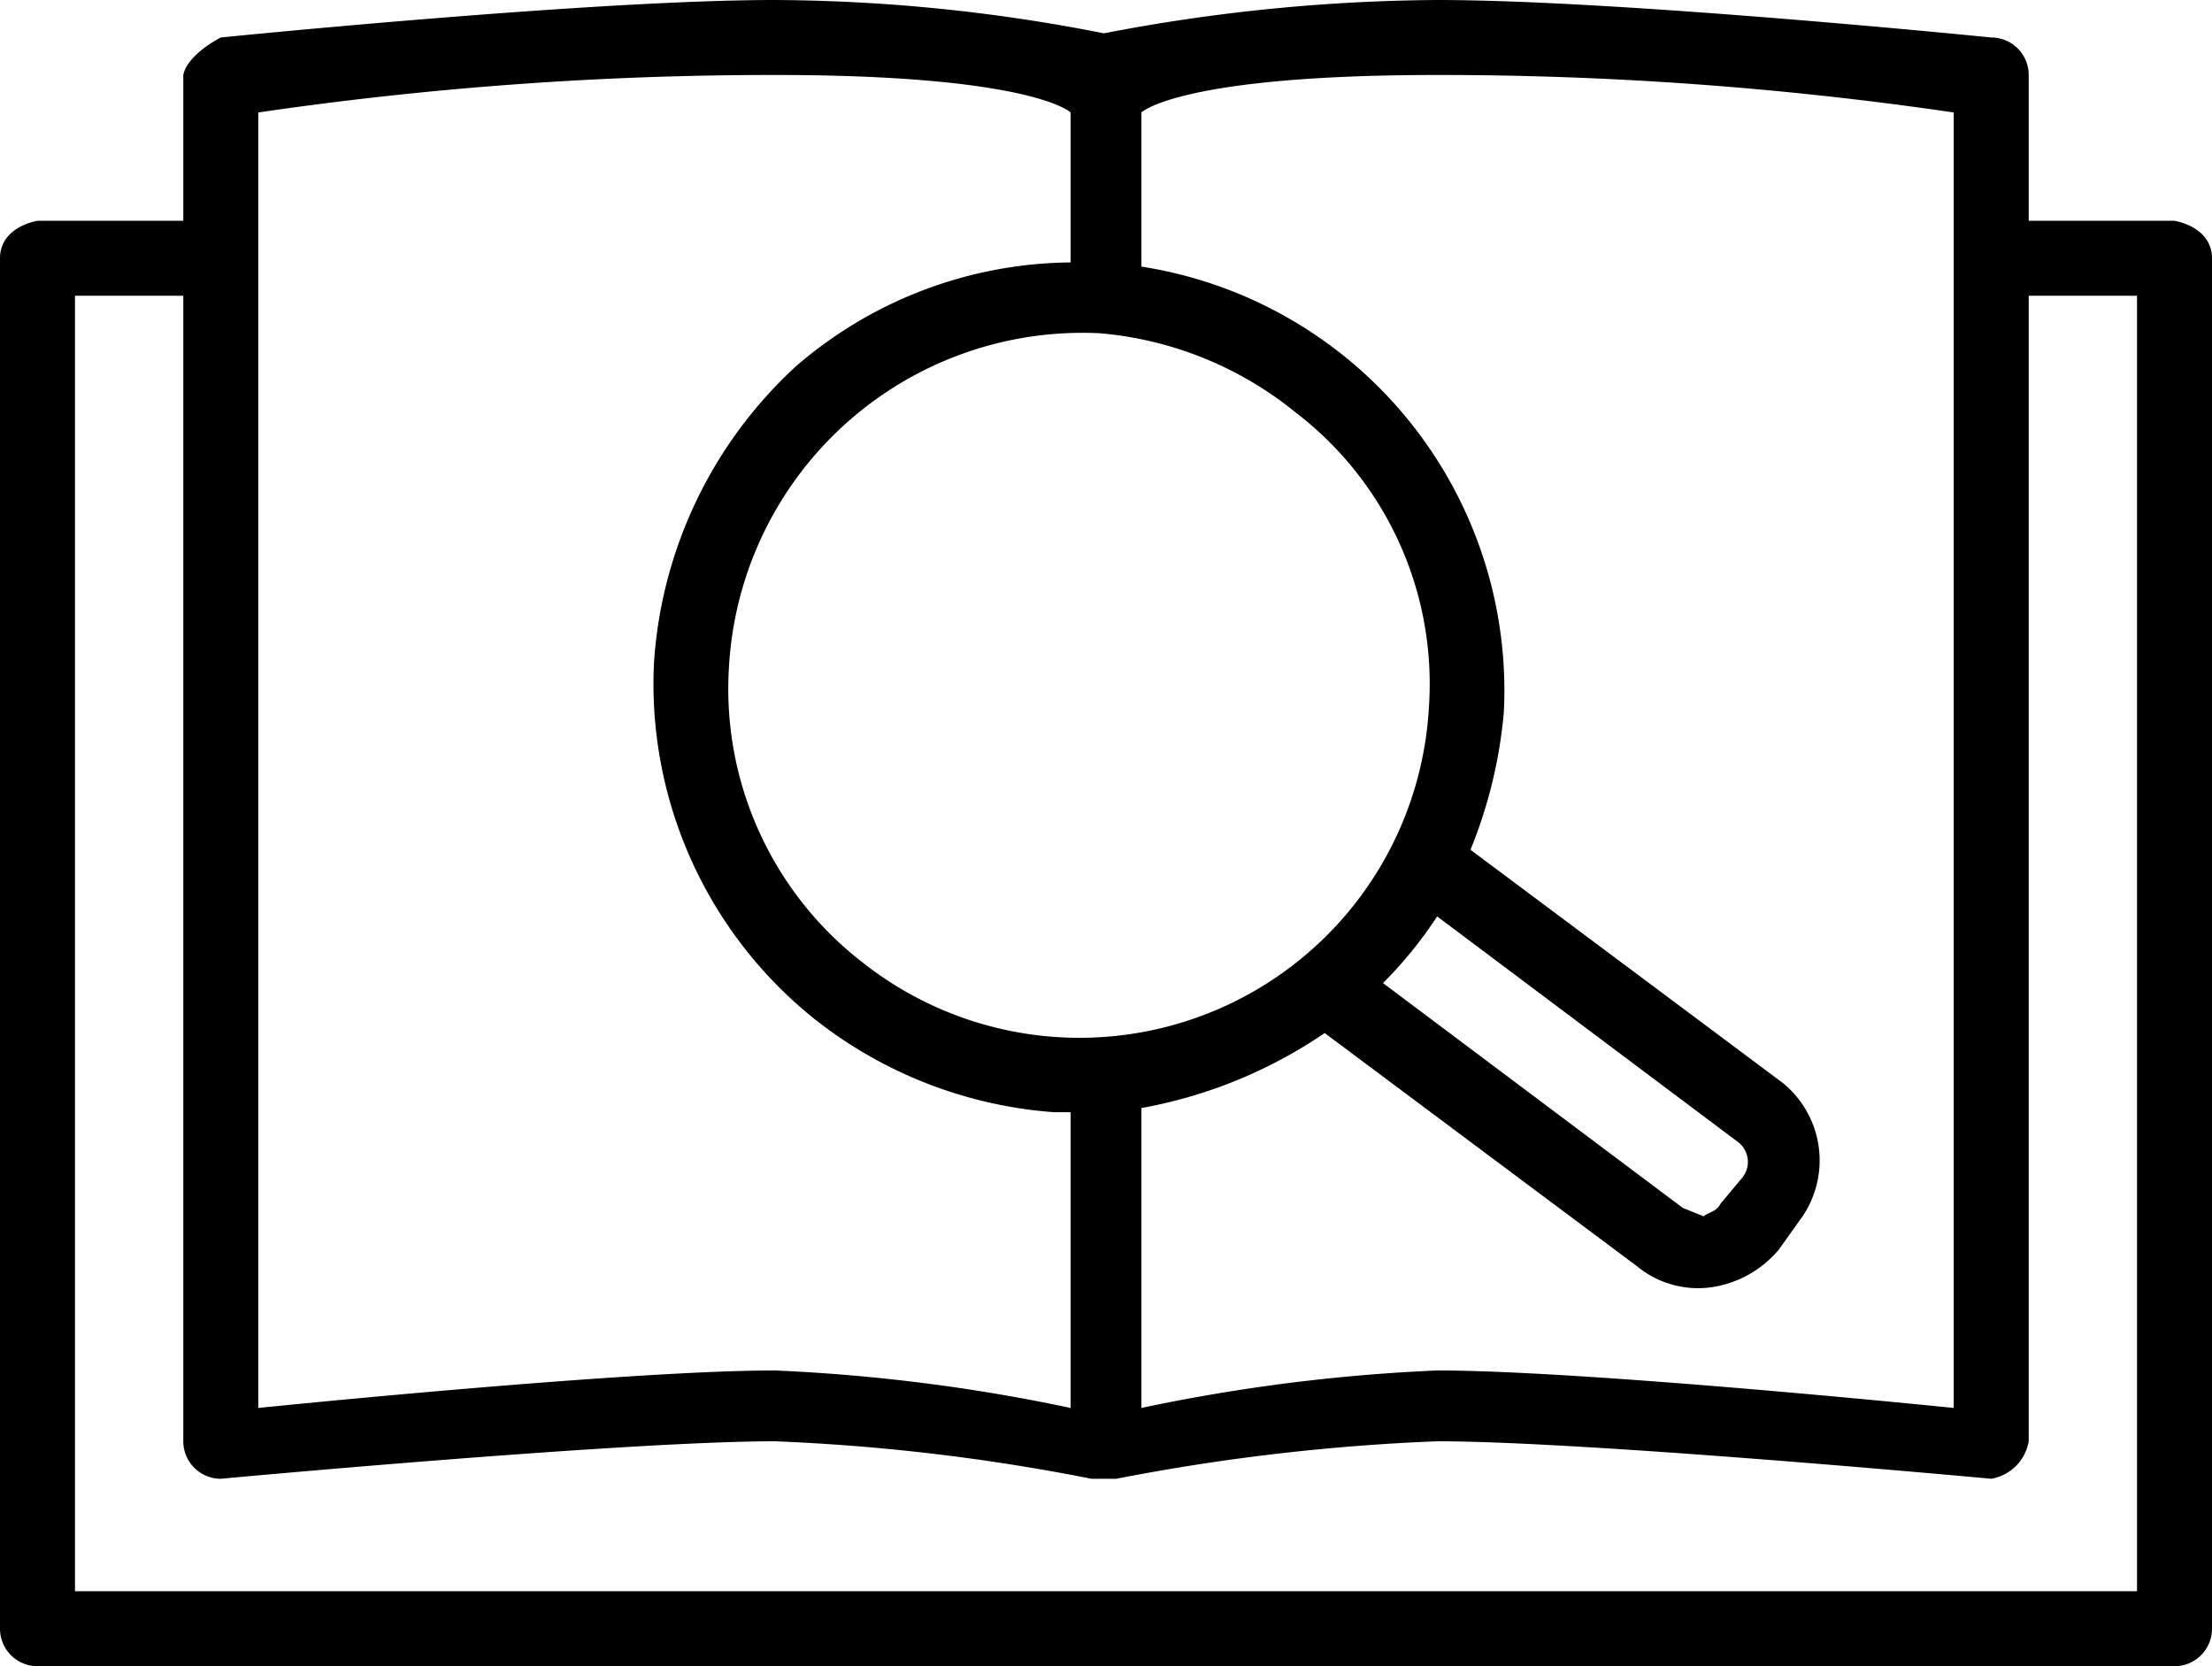 <svg data-license="CC-BY 4.0" data-source="Knowit" xmlns="http://www.w3.org/2000/svg" viewBox="0 0 53.1 40">
  <path d="M52.2,5.3H48.7V1.8a.9.9,0,0,0-.9-.9S38.9,0,34.5,0a43.4,43.4,0,0,0-8,.8A41.5,41.5,0,0,0,18.6,0C14.2,0,5.3.9,5.3.9s-.8.4-.9.9V5.3H.9c-.5.1-.9.4-.9.9V39.1a.9.9,0,0,0,.9.9H52.2a.9.9,0,0,0,.9-.9V6.2C53.1,5.7,52.7,5.4,52.2,5.3ZM34.5,1.8a85.2,85.2,0,0,1,12.4.9V33.8s-8.8-.9-12.4-.9a43.1,43.1,0,0,0-7.1.9V26.6a11.4,11.4,0,0,0,4.4-1.8l7.5,5.6a2.3,2.3,0,0,0,1.8.5,2.6,2.6,0,0,0,1.6-.9l.5-.7a2.4,2.4,0,0,0-.4-3.3l-7.5-5.6a11.4,11.4,0,0,0,.8-3.3A10.3,10.3,0,0,0,27.4,6.4V2.7S28.3,1.8,34.5,1.8ZM26.4,8a8.6,8.6,0,0,1,4.7,1.9A8.2,8.2,0,0,1,34.3,17a8.4,8.4,0,0,1-13.6,6.1A8.3,8.3,0,0,1,17.5,16,8.5,8.5,0,0,1,26.4,8Zm8.1,14,7.2,5.4h0a.6.6,0,0,1,.1.9l-.5.6c-.1.2-.3.2-.4.3l-.5-.2-7.2-5.4A10.1,10.1,0,0,0,34.5,22ZM6.2,2.7a85.2,85.2,0,0,1,12.4-.9c6.2,0,7.1.9,7.1.9V6.3a10.2,10.2,0,0,0-6.6,2.5,10.6,10.6,0,0,0-3.4,7.1,10.3,10.3,0,0,0,3.9,8.6,10.5,10.5,0,0,0,5.7,2.2h.4v7.1a43.1,43.1,0,0,0-7.1-.9c-3.6,0-12.4.9-12.4.9ZM51.3,38.2H1.8V7.1H4.4V34.6a.9.9,0,0,0,.9.9s9.7-.9,13.3-.9a49.2,49.2,0,0,1,7.6.9h.6a50.5,50.5,0,0,1,7.7-.9c3.6,0,13.3.9,13.3.9a1.1,1.1,0,0,0,.9-.9V7.1h2.6Z"/>
</svg>

